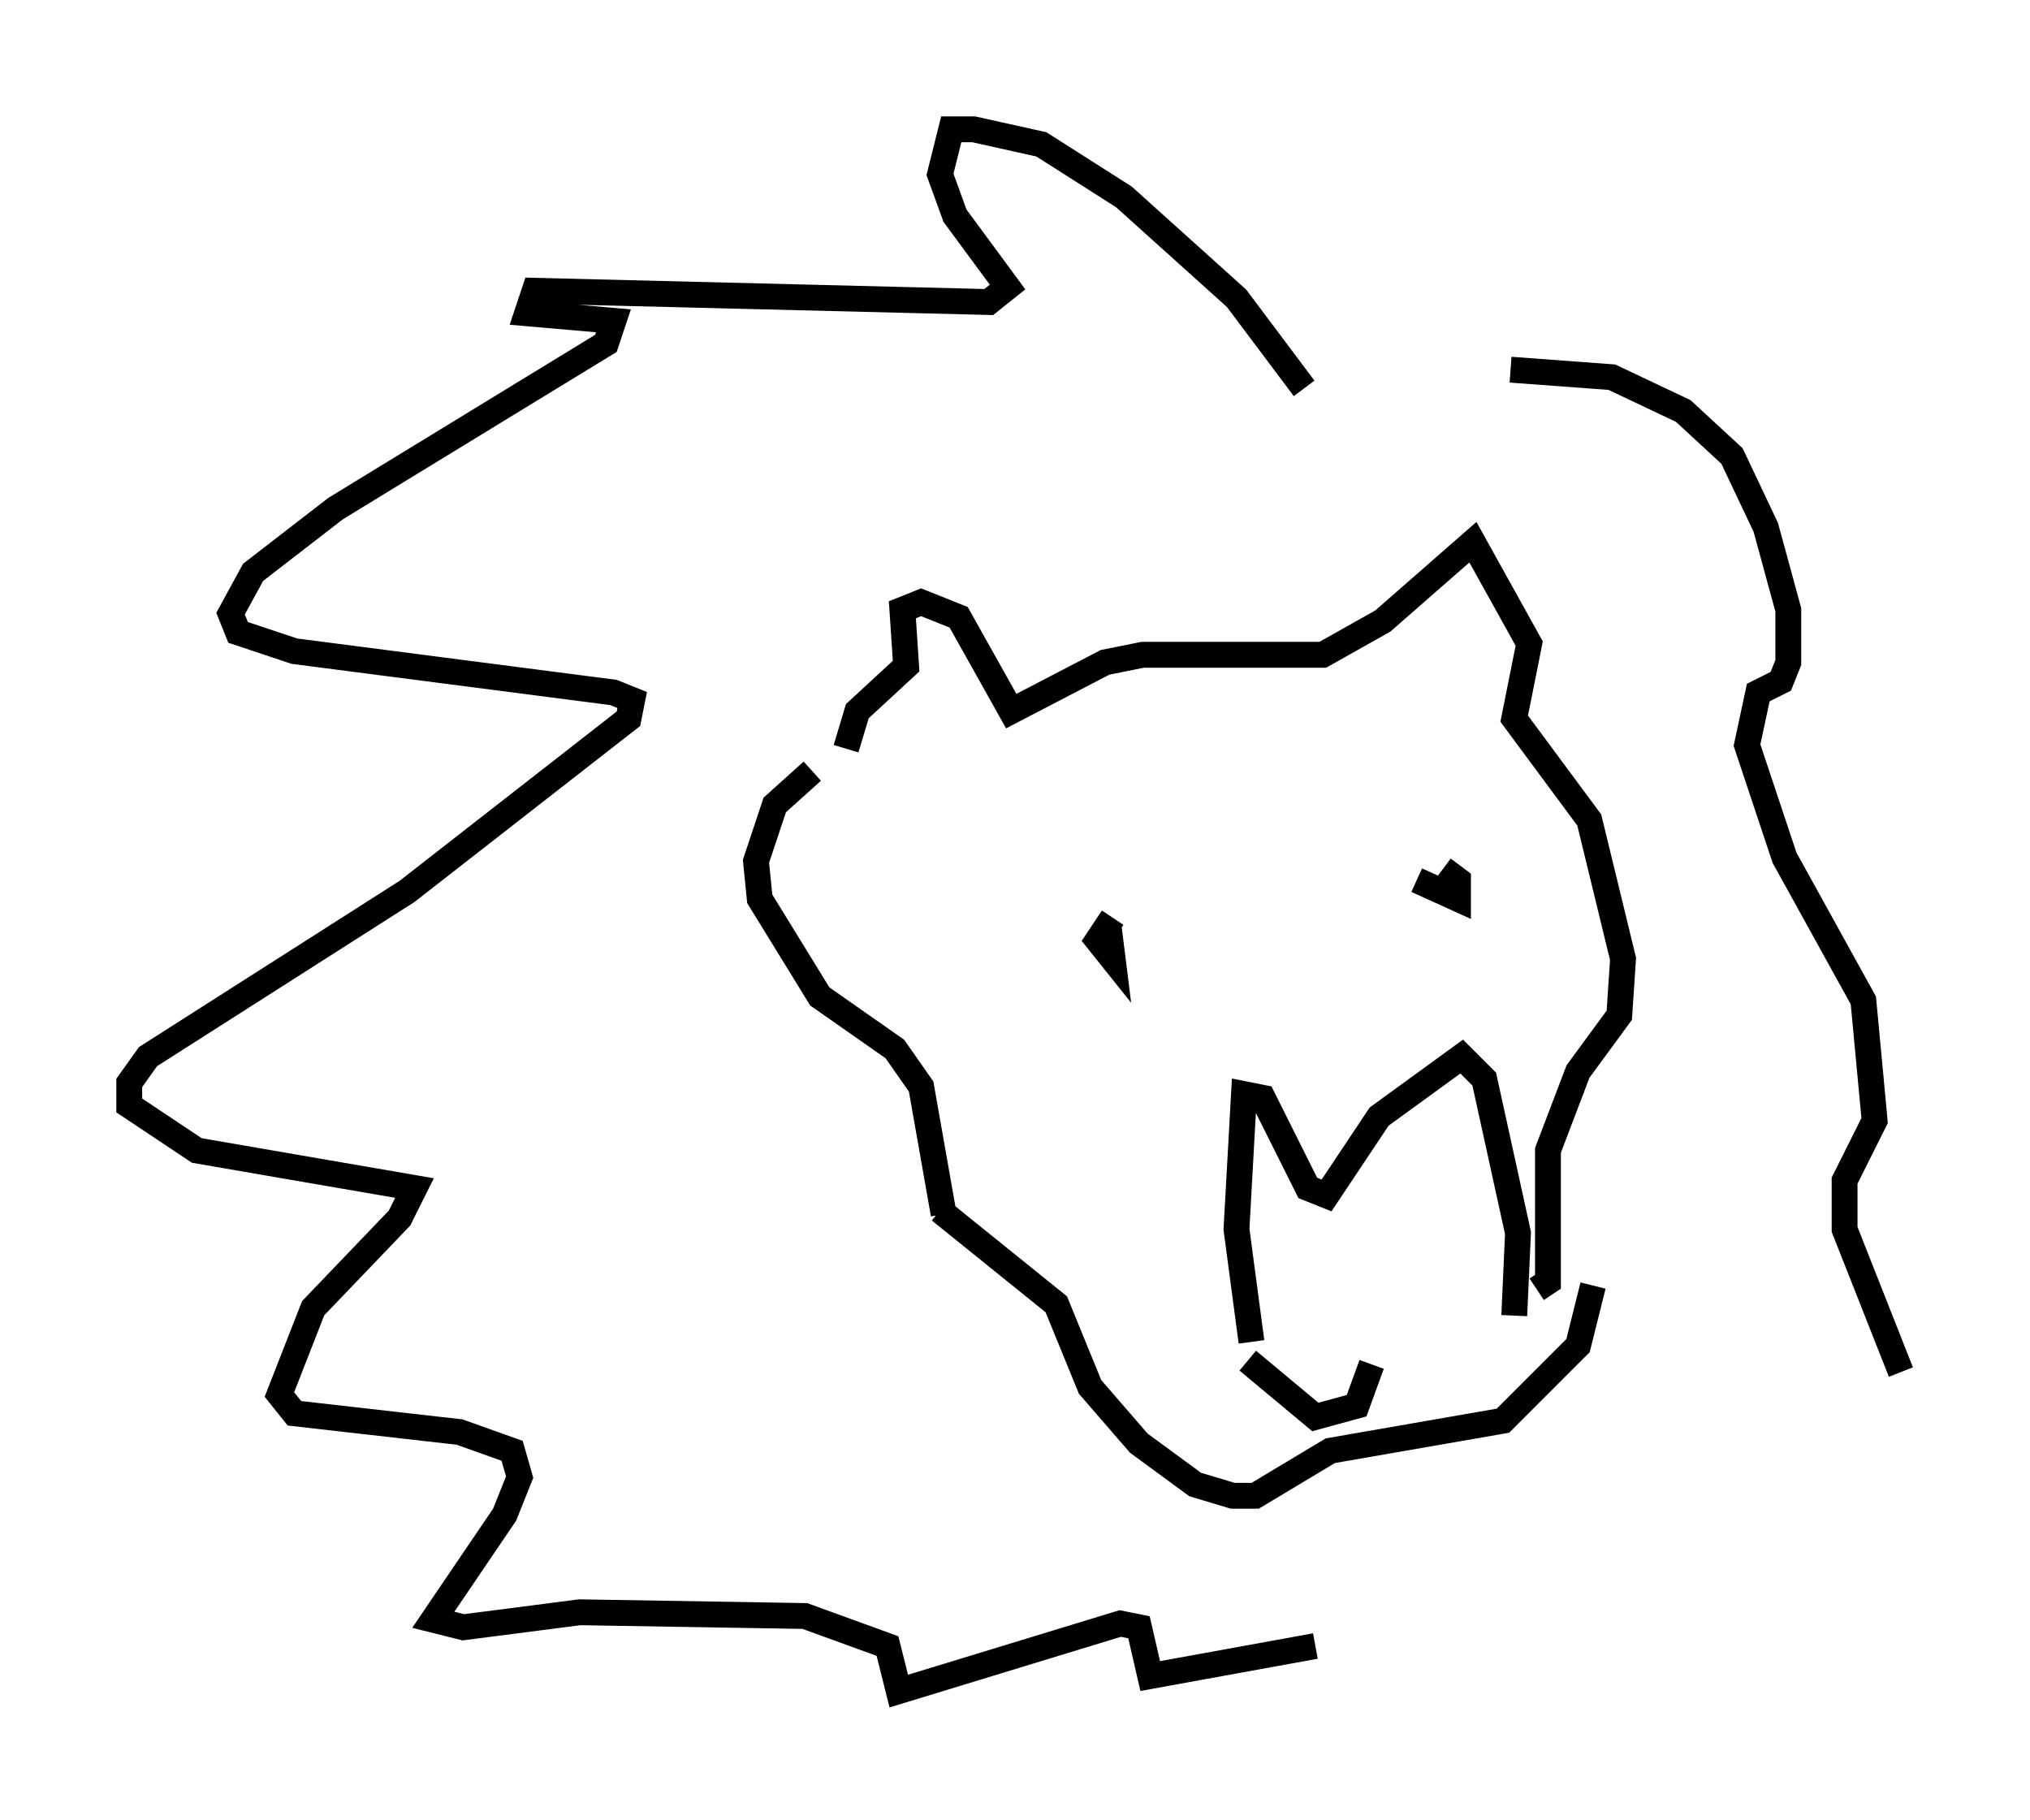 <?xml version="1.0" encoding="utf-8" ?>
<svg baseProfile="full" height="70.424" version="1.1" width="78.559" xmlns="http://www.w3.org/2000/svg" xmlns:ev="http://www.w3.org/2001/xml-events" xmlns:xlink="http://www.w3.org/1999/xlink"><defs /><rect fill="white" height="70.424" width="78.559" x="0" y="0" /><path d="M32.888, 29.402 m-1.453, 0.436 l-1.453, 1.307 -0.726, 2.179 l0.145, 1.453 2.324, 3.777 l2.905, 2.034 1.017, 1.453 l0.872, 4.939 m-3.777, -18.011 l0.436, -1.453 1.888, -1.743 l-0.145, -2.179 0.726, -0.291 l1.453, 0.581 2.034, 3.631 l3.631, -1.888 1.453, -0.291 l6.972, 0.0 2.324, -1.307 l3.486, -3.05 2.179, 3.922 l-0.581, 2.905 2.905, 3.922 l1.307, 5.374 -0.145, 2.179 l-1.598, 2.179 -1.162, 3.05 l0.0, 5.084 -0.436, 0.291 m-23.095, -3.05 l4.503, 3.631 1.307, 3.196 l1.888, 2.179 2.179, 1.598 l1.453, 0.436 0.872, 0.0 l2.905, -1.743 6.682, -1.162 l2.905, -2.905 0.581, -2.324 m-13.218, 2.179 l-0.581, -4.358 0.291, -5.229 l0.726, 0.145 1.743, 3.486 l0.726, 0.291 2.034, -3.05 l3.196, -2.324 0.872, 0.872 l1.307, 5.955 -0.145, 3.196 m-10.313, 1.743 l2.615, 2.179 1.598, -0.436 l0.581, -1.598 m-10.022, -17.285 l-0.581, 0.872 0.581, 0.726 l-0.145, -1.162 m11.911, -1.888 l1.598, 0.726 0.0, -0.726 l-0.581, -0.436 m-5.374, -18.592 l-2.615, -3.486 -4.358, -3.922 l-3.196, -2.034 -2.615, -0.581 l-0.872, 0.0 -0.436, 1.743 l0.581, 1.598 2.034, 2.76 l-0.726, 0.581 -17.575, -0.436 l-0.291, 0.872 3.341, 0.291 l-0.291, 0.872 -10.458, 6.391 l-3.196, 2.469 -0.872, 1.598 l0.291, 0.726 2.179, 0.726 l12.346, 1.598 0.726, 0.291 l-0.145, 0.726 -8.57, 6.682 l-10.022, 6.391 -0.726, 1.017 l0.0, 0.872 2.615, 1.743 l8.425, 1.453 -0.581, 1.162 l-3.341, 3.486 -1.307, 3.341 l0.581, 0.726 6.391, 0.726 l2.034, 0.726 0.291, 1.017 l-0.581, 1.453 -2.76, 4.067 l1.162, 0.291 4.503, -0.581 l8.715, 0.145 3.196, 1.162 l0.436, 1.743 8.57, -2.615 l0.726, 0.145 0.436, 1.888 l6.391, -1.162 m7.553, -49.385 l3.922, 0.291 2.76, 1.307 l1.888, 1.743 1.307, 2.76 l0.872, 3.196 0.0, 2.034 l-0.291, 0.726 -0.872, 0.436 l-0.436, 2.034 1.453, 4.358 l3.05, 5.52 0.436, 4.648 l-1.162, 2.324 0.0, 1.888 l2.179, 5.52 " fill="none" stroke="black" stroke-width="1" /></svg>